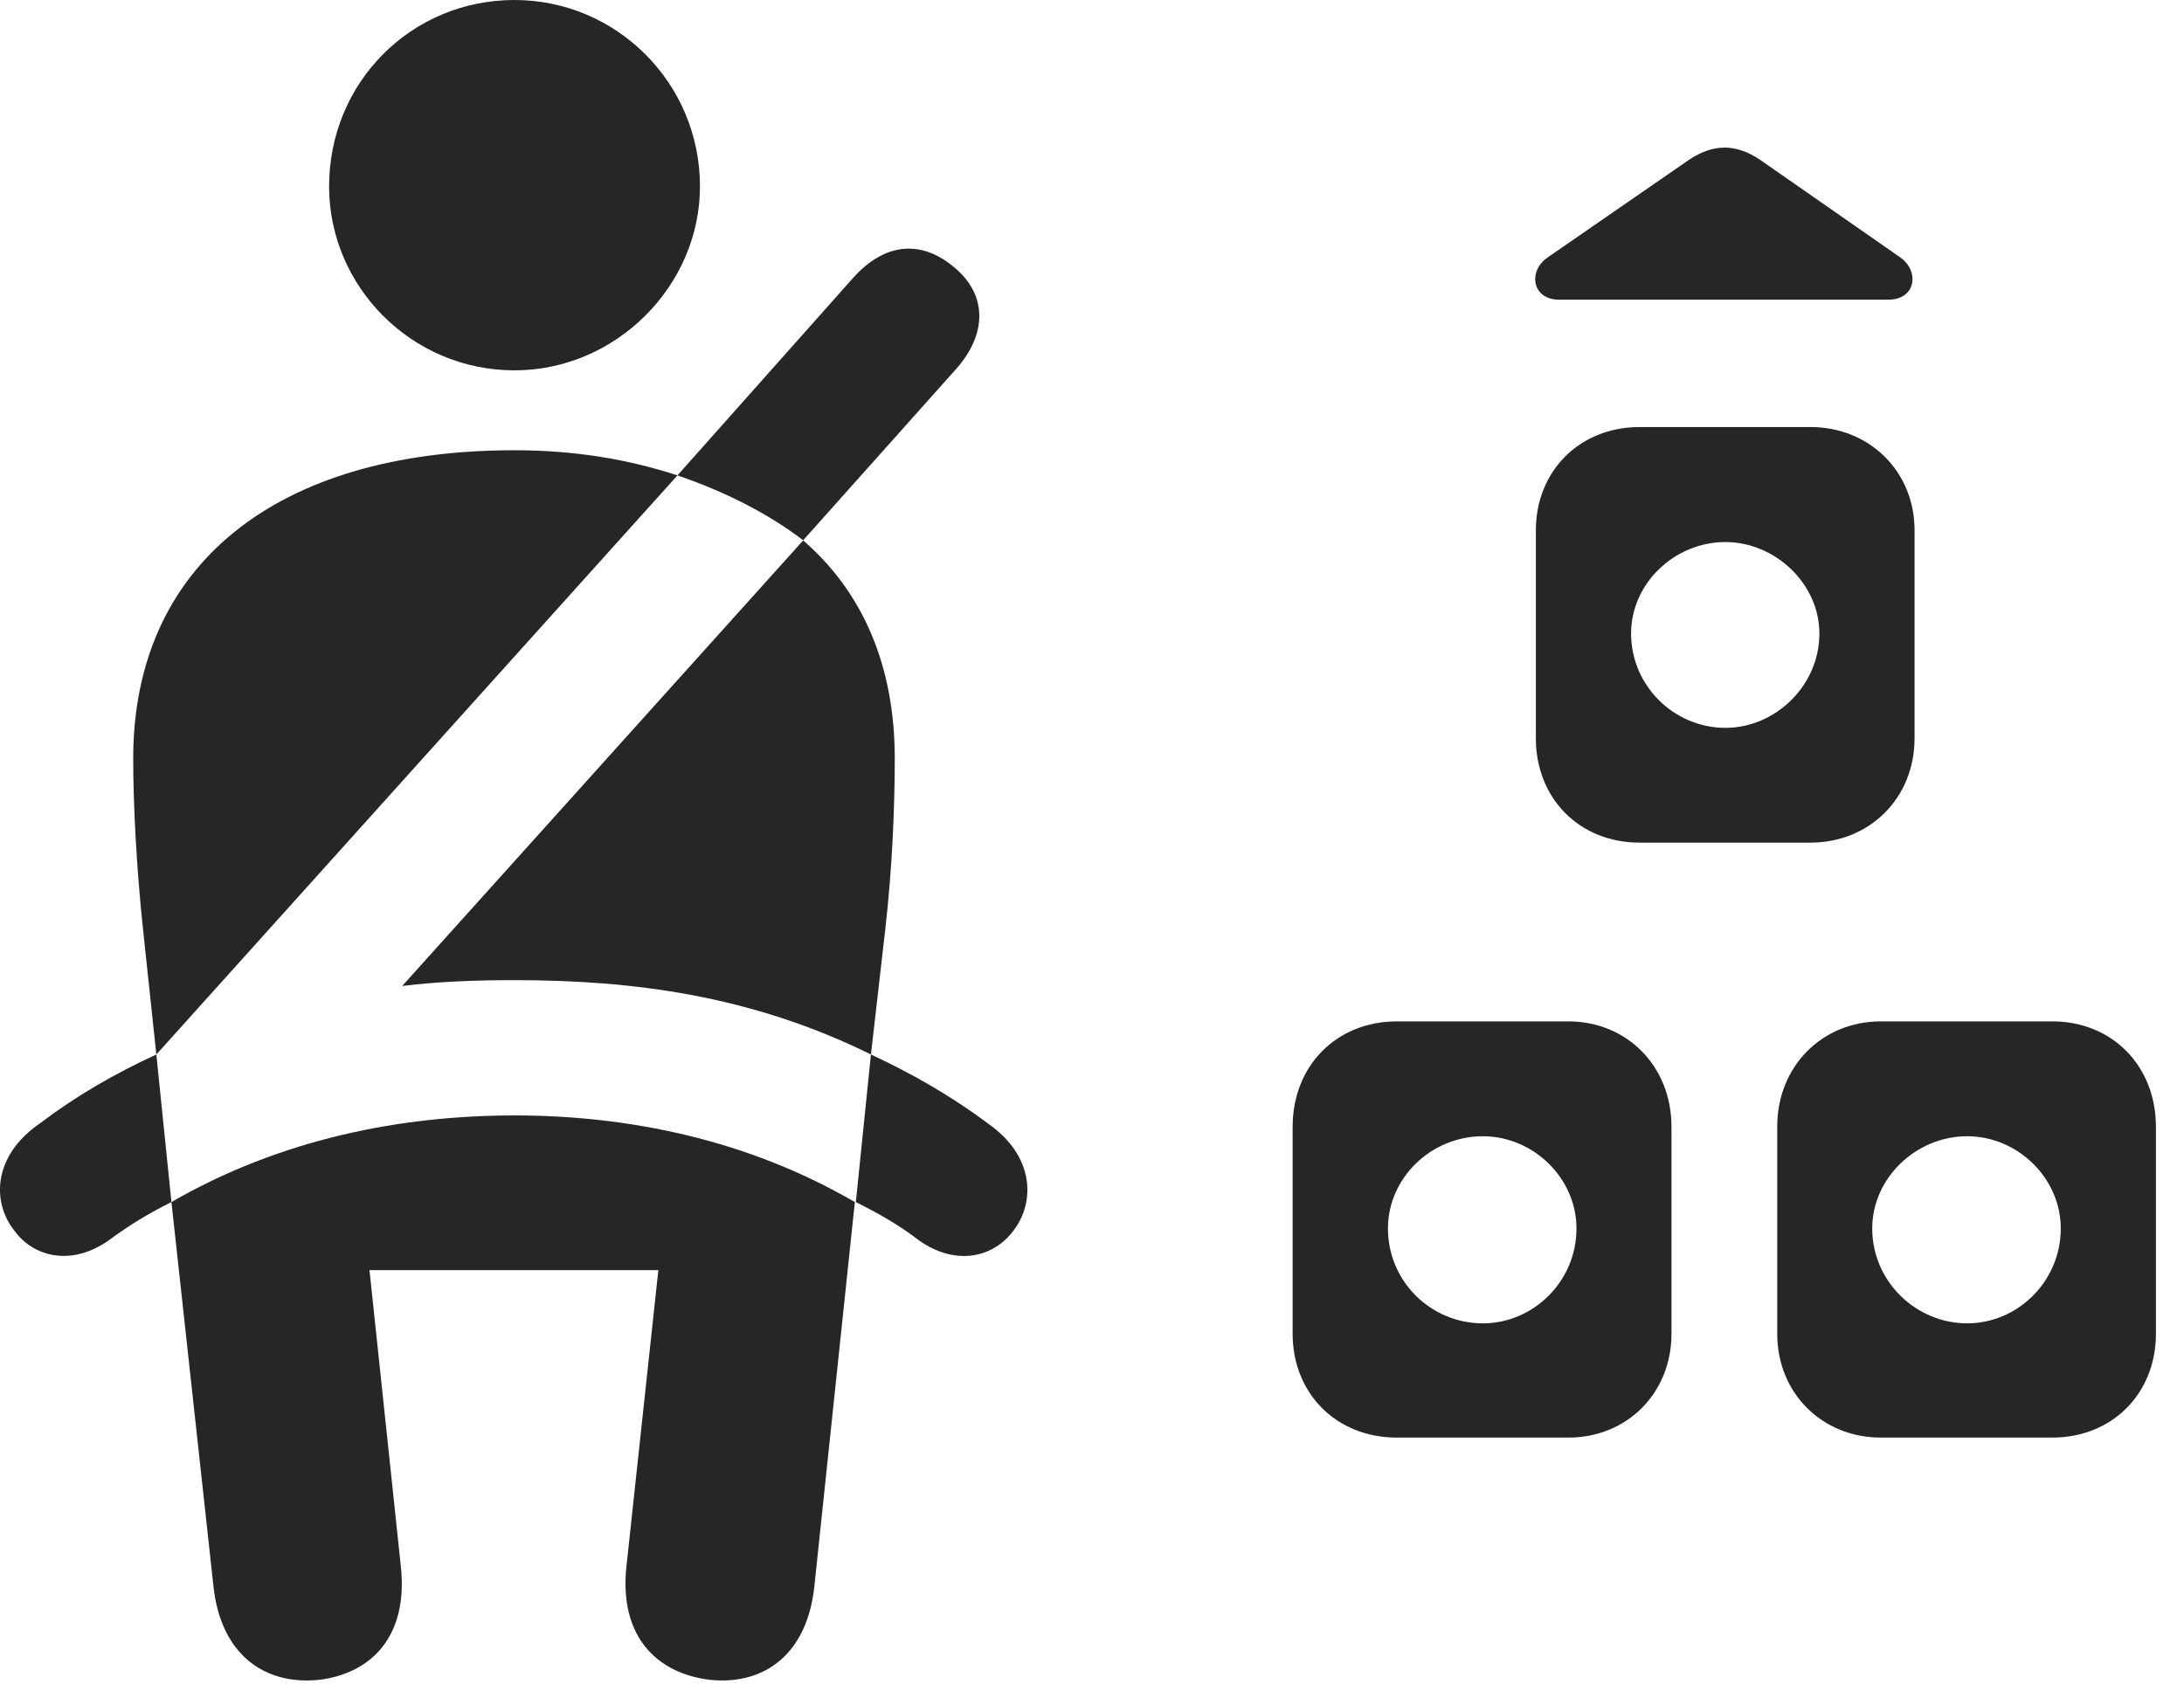 <?xml version="1.0" encoding="UTF-8"?>
<!--Generator: Apple Native CoreSVG 326-->
<!DOCTYPE svg PUBLIC "-//W3C//DTD SVG 1.1//EN" "http://www.w3.org/Graphics/SVG/1.1/DTD/svg11.dtd">
<svg version="1.1" xmlns="http://www.w3.org/2000/svg" xmlns:xlink="http://www.w3.org/1999/xlink"
       viewBox="0 0 28.231 21.767">
       <g>
              <rect height="21.767" opacity="0" width="28.231" x="0" y="0" />
              <path d="M19.853 6.854L19.853 9.546C19.853 10.319 20.413 10.894 21.194 10.894L23.402 10.894C24.166 10.894 24.748 10.319 24.748 9.546L24.748 6.854C24.748 6.096 24.166 5.521 23.402 5.521L21.194 5.521C20.413 5.521 19.853 6.096 19.853 6.854ZM16.709 14.566L16.709 17.245C16.709 18.011 17.269 18.586 18.057 18.586L20.273 18.586C21.031 18.586 21.606 18.011 21.606 17.245L21.606 14.566C21.606 13.786 21.031 13.205 20.273 13.205L18.057 13.205C17.269 13.205 16.709 13.786 16.709 14.566ZM22.973 14.566L22.973 17.245C22.973 18.011 23.553 18.586 24.312 18.586L26.528 18.586C27.308 18.586 27.868 18.011 27.868 17.245L27.868 14.566C27.868 13.786 27.308 13.205 26.528 13.205L24.312 13.205C23.553 13.205 22.973 13.786 22.973 14.566ZM22.303 9.41C21.642 9.41 21.084 8.869 21.084 8.19C21.084 7.546 21.642 7.008 22.303 7.008C22.945 7.008 23.518 7.546 23.518 8.19C23.518 8.869 22.945 9.41 22.303 9.41ZM19.168 17.109C18.497 17.109 17.941 16.568 17.941 15.882C17.941 15.231 18.497 14.69 19.168 14.69C19.819 14.69 20.378 15.231 20.378 15.882C20.378 16.568 19.819 17.109 19.168 17.109ZM25.428 17.109C24.767 17.109 24.201 16.568 24.201 15.882C24.201 15.231 24.767 14.69 25.428 14.69C26.08 14.69 26.638 15.231 26.638 15.882C26.638 16.568 26.08 17.109 25.428 17.109ZM20.151 3.874L24.411 3.874C24.764 3.874 24.815 3.51 24.568 3.331L22.75 2.065C22.436 1.856 22.149 1.856 21.834 2.065L20.001 3.331C19.747 3.51 19.806 3.874 20.151 3.874Z"
                     fill="currentColor" fill-opacity="0.85" />
              <path d="M6.651 4.788C7.964 4.788 9.048 3.693 9.048 2.411C9.048 1.068 7.964 0 6.651 0C5.313 0 4.254 1.068 4.254 2.411C4.254 3.697 5.313 4.788 6.651 4.788ZM2.021 13.633L8.757 6.146C8.129 5.941 7.44 5.821 6.651 5.821C3.557 5.821 1.722 7.318 1.722 9.805C1.722 10.39 1.762 11.202 1.85 12.026ZM11.258 13.633L11.442 12.026C11.537 11.202 11.566 10.39 11.566 9.805C11.566 8.618 11.159 7.659 10.382 6.987L5.199 12.747C5.681 12.688 6.173 12.672 6.651 12.672C8.169 12.672 9.703 12.865 11.258 13.633ZM4.124 21.718C4.817 21.632 5.275 21.14 5.182 20.256L4.776 16.421L8.51 16.421L8.097 20.256C8.004 21.14 8.472 21.632 9.178 21.718C9.898 21.791 10.437 21.368 10.527 20.506L11.05 15.541C9.663 14.734 8.125 14.421 6.651 14.421C5.161 14.421 3.613 14.734 2.216 15.541L2.759 20.506C2.85 21.368 3.396 21.791 4.124 21.718ZM10.382 6.985L12.349 4.782C12.776 4.309 12.754 3.797 12.33 3.453C11.938 3.122 11.462 3.105 11.023 3.598L8.757 6.146C9.357 6.352 9.914 6.628 10.382 6.985ZM0.511 14.527C-0.092 14.945-0.102 15.534 0.174 15.895C0.417 16.245 0.91 16.382 1.403 16.038C1.658 15.847 1.93 15.683 2.216 15.541L2.021 13.633C1.484 13.88 0.989 14.165 0.511 14.527ZM12.773 14.527C12.29 14.165 11.787 13.88 11.258 13.633L11.063 15.541C11.349 15.683 11.636 15.847 11.881 16.038C12.374 16.382 12.857 16.248 13.108 15.9C13.38 15.537 13.373 14.947 12.773 14.527Z"
                     fill="currentColor" fill-opacity="0.85" />
       </g>
</svg>
